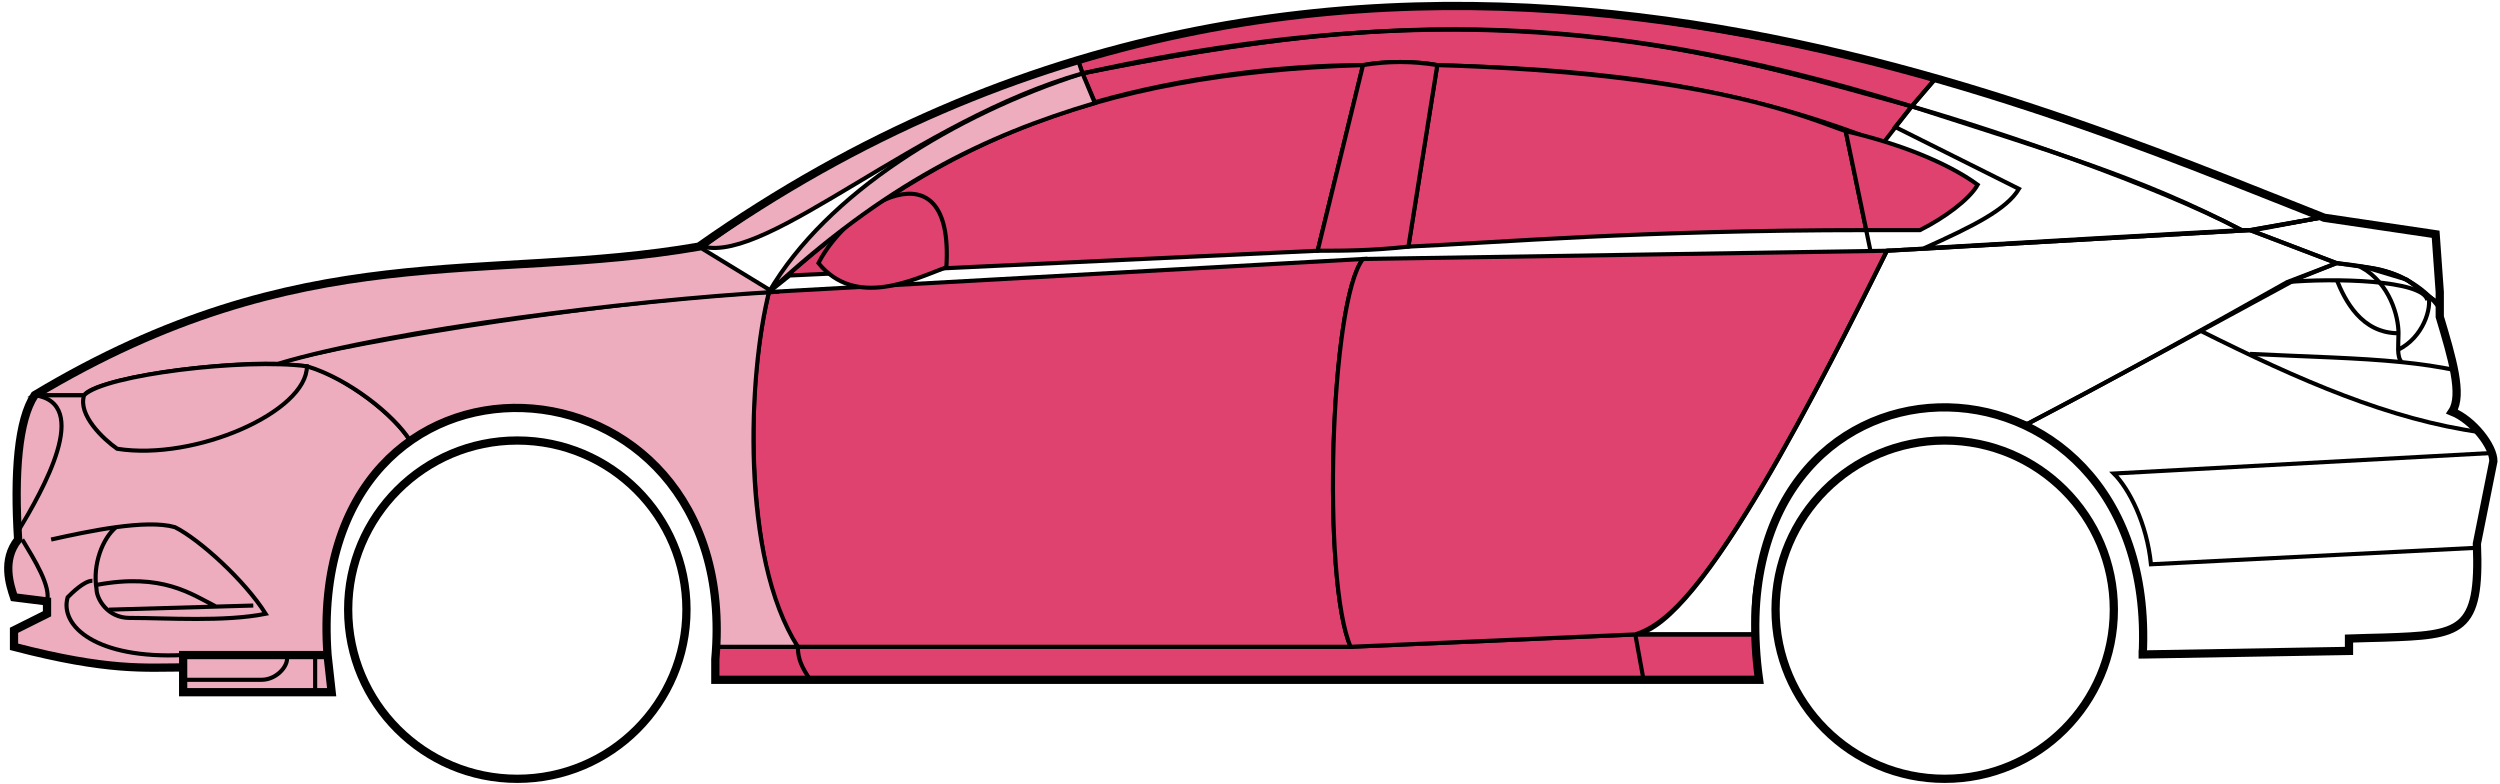 <svg width="303" height="95" viewBox="0 0 303 95" fill="none" xmlns="http://www.w3.org/2000/svg">
<circle cx="62.698" cy="73.891" r="20.5" stroke="black"/>
<circle cx="235.698" cy="73.891" r="20.5" stroke="black"/>
<path d="M132.696 12.391L131.196 8.891C171.196 0.891 192.696 1.391 231.696 12.891L228.196 17.391C208.196 9.391 190.196 8.391 174.196 7.891C171.696 7.391 167.696 7.391 165.196 7.891C155.196 7.891 143.196 9.391 132.696 12.391Z" fill="#E0426F" stroke="black" stroke-width="0.5"/>
<path d="M131.196 8.891L130.696 7.391C166.696 -3.609 199.196 0.391 234.696 9.391L231.696 12.891C191.696 0.391 165.696 1.891 131.196 8.891Z" fill="#E0426F" stroke="black" stroke-width="0.5"/>
<path d="M131.196 8.891C182.696 -2.609 211.196 7.391 231.696 12.891" stroke="black" stroke-width="0.5"/>
<path d="M170.698 29.891L174.198 7.891C207.698 8.891 219.198 14.391 223.698 15.891L226.181 27.891C199.19 27.892 181.695 29.392 170.698 29.891Z" fill="#E0426F"/>
<path d="M226.698 30.391L223.698 15.891C219.198 14.391 207.698 8.891 174.198 7.891L170.698 29.891C181.698 29.391 199.198 27.891 226.198 27.891" stroke="black" stroke-width="0.5"/>
<path d="M165.198 7.891C132.198 8.891 112.198 17.891 93.198 35.391L95.698 33.391L159.698 30.391L165.198 7.891Z" fill="#E0426F" stroke="black" stroke-width="0.5"/>
<path d="M239.696 22.391C236.03 19.725 230.196 17.391 223.696 15.891L226.196 27.891H232.696C235.696 26.391 238.696 24.16 239.696 22.391Z" fill="#E0426F" stroke="black" stroke-width="0.5"/>
<path d="M96.698 78.391H163.698L198.198 76.891H212.698L213.198 82.391H199.198H98.198H86.698V78.391H96.698Z" fill="#E0426F"/>
<path d="M96.698 78.391H163.698L198.198 76.891M96.698 78.391C96.698 79.891 97.198 80.891 98.198 82.391M96.698 78.391H86.698V82.391H98.198M198.198 76.891L199.198 82.391M198.198 76.891H212.698L213.198 82.391H199.198M199.198 82.391H98.198" stroke="black" stroke-width="0.5"/>
<path d="M96.697 78.391C92.198 73.891 89.198 51.891 93.197 35.391L165.198 31.391C161.198 36.391 160.198 70.391 163.698 78.391H96.697Z" fill="#E0426F" stroke="black" stroke-width="0.5"/>
<path d="M228.697 30.391L165.197 31.391C161.197 36.391 160.198 70.391 163.697 78.391L198.197 76.891C202.697 75.391 209.197 69.891 228.697 30.391Z" fill="#E0426F" stroke="black" stroke-width="0.5"/>
<path d="M170.698 29.891C166.198 30.391 162.698 30.391 159.698 30.391L165.198 7.891C168.198 7.391 171.198 7.391 174.198 7.891L170.698 29.891Z" fill="#E0426F" stroke="black" stroke-width="0.5"/>
<path d="M99.198 31.891C103.698 37.391 110.698 33.891 114.698 32.391C115.698 16.891 102.698 24.891 99.198 31.891Z" fill="#E0426F" stroke="black" stroke-width="0.5"/>
<path d="M234.696 9.391L231.696 12.891C248.696 18.391 259.196 21.391 271.696 27.891H273.196L281.196 26.391C266.196 19.891 258.696 17.391 234.696 9.391Z" stroke="black" stroke-width="0.5"/>
<path d="M271.696 27.891C261.196 22.391 242.196 15.891 231.696 12.891L229.696 15.391L244.696 22.891C243.196 25.391 239.196 27.391 233.196 30.091C245.196 29.391 262.196 28.391 271.696 27.891Z" stroke="black" stroke-width="0.5"/>
<path d="M277.198 34.191L283.196 31.891L272.697 27.891L228.697 30.391C221.197 45.391 206.197 75.891 198.197 76.891H212.697C211.197 65.891 220.697 42.391 245.698 51.391C256.198 45.891 266.198 40.391 277.198 34.191Z" stroke="black" stroke-width="0.5"/>
<path d="M278.196 33.891C266.196 40.391 256.196 45.891 245.696 51.391C250.196 54.391 260.696 60.391 259.696 79.391L284.696 78.891V77.391C293.196 76.391 301.696 79.891 300.196 65.891L302.196 55.891C302.196 54.391 299.696 50.391 297.196 49.891C298.696 47.391 295.696 38.391 295.696 38.391V36.891L291.696 33.891L286.696 32.391L283.196 31.891L278.196 33.891Z" stroke="black" stroke-width="0.5"/>
<path d="M295.696 36.891L295.69 36.812M295.69 36.812L295.196 28.391L281.196 26.391L272.696 27.891L283.196 31.891C292.696 32.891 291.695 34.391 295.69 36.812Z" stroke="black" stroke-width="0.5"/>
<path d="M294.198 36.392C293.698 33.891 282.698 33.691 277.198 34.191" stroke="black" stroke-width="0.5"/>
<path d="M300.198 66.391L260.698 68.391C260.198 63.391 258.031 59.225 256.198 57.391L302.198 54.891M300.698 52.391C289.698 50.891 278.698 46.091 266.698 40.091M228.698 30.391L272.698 27.891L281.198 26.391" stroke="black" stroke-width="0.5"/>
<path d="M272.698 42.891C279.693 43.241 285.71 43.346 291.091 43.891M297.698 44.891C295.595 44.441 293.402 44.126 291.091 43.891M295.698 37.391C295.28 36.806 294.811 36.277 294.307 35.801M291.091 43.891C290.765 43.547 290.671 43.023 290.656 42.391M290.656 42.391C290.642 41.801 290.698 41.116 290.698 40.391C290.698 38.391 289.698 34.391 286.198 32.391C288.419 32.391 291.795 33.432 294.307 35.801M290.656 42.391C293.698 40.891 294.77 37.331 294.307 35.801" stroke="black" stroke-width="0.5"/>
<path d="M290.698 40.391C286.198 40.391 284.198 36.391 283.198 33.891" stroke="black" stroke-width="0.5"/>
<path d="M132.696 12.491C119.196 16.491 107.196 22.391 93.196 35.391C100.196 23.391 115.696 13.891 131.196 8.891L132.696 12.491Z" fill="#EDADBF" stroke="black" stroke-width="0.5"/>
<path d="M131.196 8.891C111.196 14.565 93.196 31.891 85.196 29.891C98.196 20.391 114.196 11.891 130.696 7.391L131.196 8.891Z" fill="#EDADBF" stroke="black" stroke-width="0.5"/>
<path d="M10.197 47.891H4.197C1.696 51.891 1.696 61.891 2.197 65.391C0.696 66.391 0.697 70.891 1.697 72.391L5.697 72.891V74.391L1.697 76.391V78.391C5.697 79.391 14.197 81.391 22.197 80.891V79.391H39.697C39.03 70.891 40.697 60.391 49.697 53.391C47.197 49.391 40.197 44.891 37.197 44.391C27.197 43.391 12.197 45.891 10.197 47.891Z" fill="#EDADBF" stroke="black" stroke-width="0.5"/>
<path d="M93.198 35.391C75.364 36.225 43.698 41.091 33.198 44.091L37.198 44.391C42.198 45.891 47.698 50.225 49.698 53.391C62.697 43.891 88.197 50.891 86.697 78.391H96.697C89.697 67.391 90.697 45.391 93.198 35.391Z" fill="#EDADBF" stroke="black" stroke-width="0.5"/>
<path d="M10.196 47.891H4.196C36.697 28.391 58.697 34.391 84.696 29.891L93.697 35.391C76.697 36.391 47.696 39.891 33.696 44.091C25.696 43.891 11.696 45.891 10.196 47.891Z" fill="#EDADBF" stroke="black" stroke-width="0.5"/>
<path d="M37.198 44.391C29.698 43.391 12.698 45.391 10.198 47.891C9.398 50.291 12.531 53.225 14.198 54.391C23.698 55.891 37.198 49.891 37.198 44.391Z" fill="#EDADBF" stroke="black" stroke-width="0.5"/>
<path d="M4.197 47.891C11.197 48.891 5.197 59.391 2.197 64.391C1.697 57.391 2.197 51.891 4.197 47.891Z" fill="#EDADBF" stroke="black" stroke-width="0.5"/>
<path d="M22.196 83.891V79.391H39.696L40.196 83.891H22.196Z" fill="#EDADBF" stroke="black" stroke-width="0.5"/>
<path d="M2.698 65.391C4.198 67.891 6.198 71.058 5.698 72.891M22.198 79.391C11.698 79.891 7.198 75.891 8.198 72.391C8.698 71.891 10.198 70.391 11.198 70.391" stroke="black" stroke-width="0.5"/>
<path d="M32.198 74.391C29.698 70.391 24.198 65.391 21.198 63.891C19.448 63.391 16.823 63.516 14.073 63.891C12.448 65.225 11.198 68.391 11.698 71.391C11.698 72.558 13.006 74.891 15.698 74.891C20.198 74.891 27.198 75.391 32.198 74.391Z" fill="#EDADBF"/>
<path d="M6.198 65.391C8.448 64.891 11.323 64.266 14.073 63.891M14.073 63.891C16.823 63.516 19.448 63.391 21.198 63.891C24.198 65.391 29.698 70.391 32.198 74.391C27.198 75.391 20.198 74.891 15.698 74.891C13.006 74.891 11.698 72.558 11.698 71.391C11.198 68.391 12.448 65.225 14.073 63.891Z" stroke="black" stroke-width="0.5"/>
<path d="M11.698 70.891C19.698 69.391 23.198 72.02 26.198 73.52M13.198 73.891L30.698 73.391" stroke="black" stroke-width="0.5"/>
<path d="M22.196 82.391H31.696C33.696 82.391 35.196 80.391 34.696 79.391M38.196 79.391V83.891" stroke="black" stroke-width="0.5"/>
<path d="M22.198 80.892C17.698 80.892 13.198 81.392 1.698 78.392V76.392L5.698 74.392V72.892L1.698 72.392C1.197 70.891 0.197 67.891 2.197 65.391C1.697 57.391 2.197 50.891 4.198 47.891C36.698 28.392 58.698 34.392 84.698 29.892C162.698 -25.109 244.698 11.891 281.698 26.392L295.198 28.391L295.698 35.391V38.391C297.196 43.391 298.531 47.891 297.198 49.891C299.698 50.891 302.198 54.058 302.198 55.891L300.198 65.891C300.65 76.739 298.242 76.963 288.91 77.276C287.919 77.309 285.85 77.343 284.698 77.391V78.891L259.698 79.322M22.198 80.892V83.892H40.196L39.698 79.392M22.198 80.892V79.392H39.698M39.698 79.392C36.698 37.892 90.198 40.892 86.698 79.892V82.391H213.198C207.198 38.891 261.698 38.891 259.698 79.322M259.196 79.322H259.698" stroke="black"/>
</svg>
